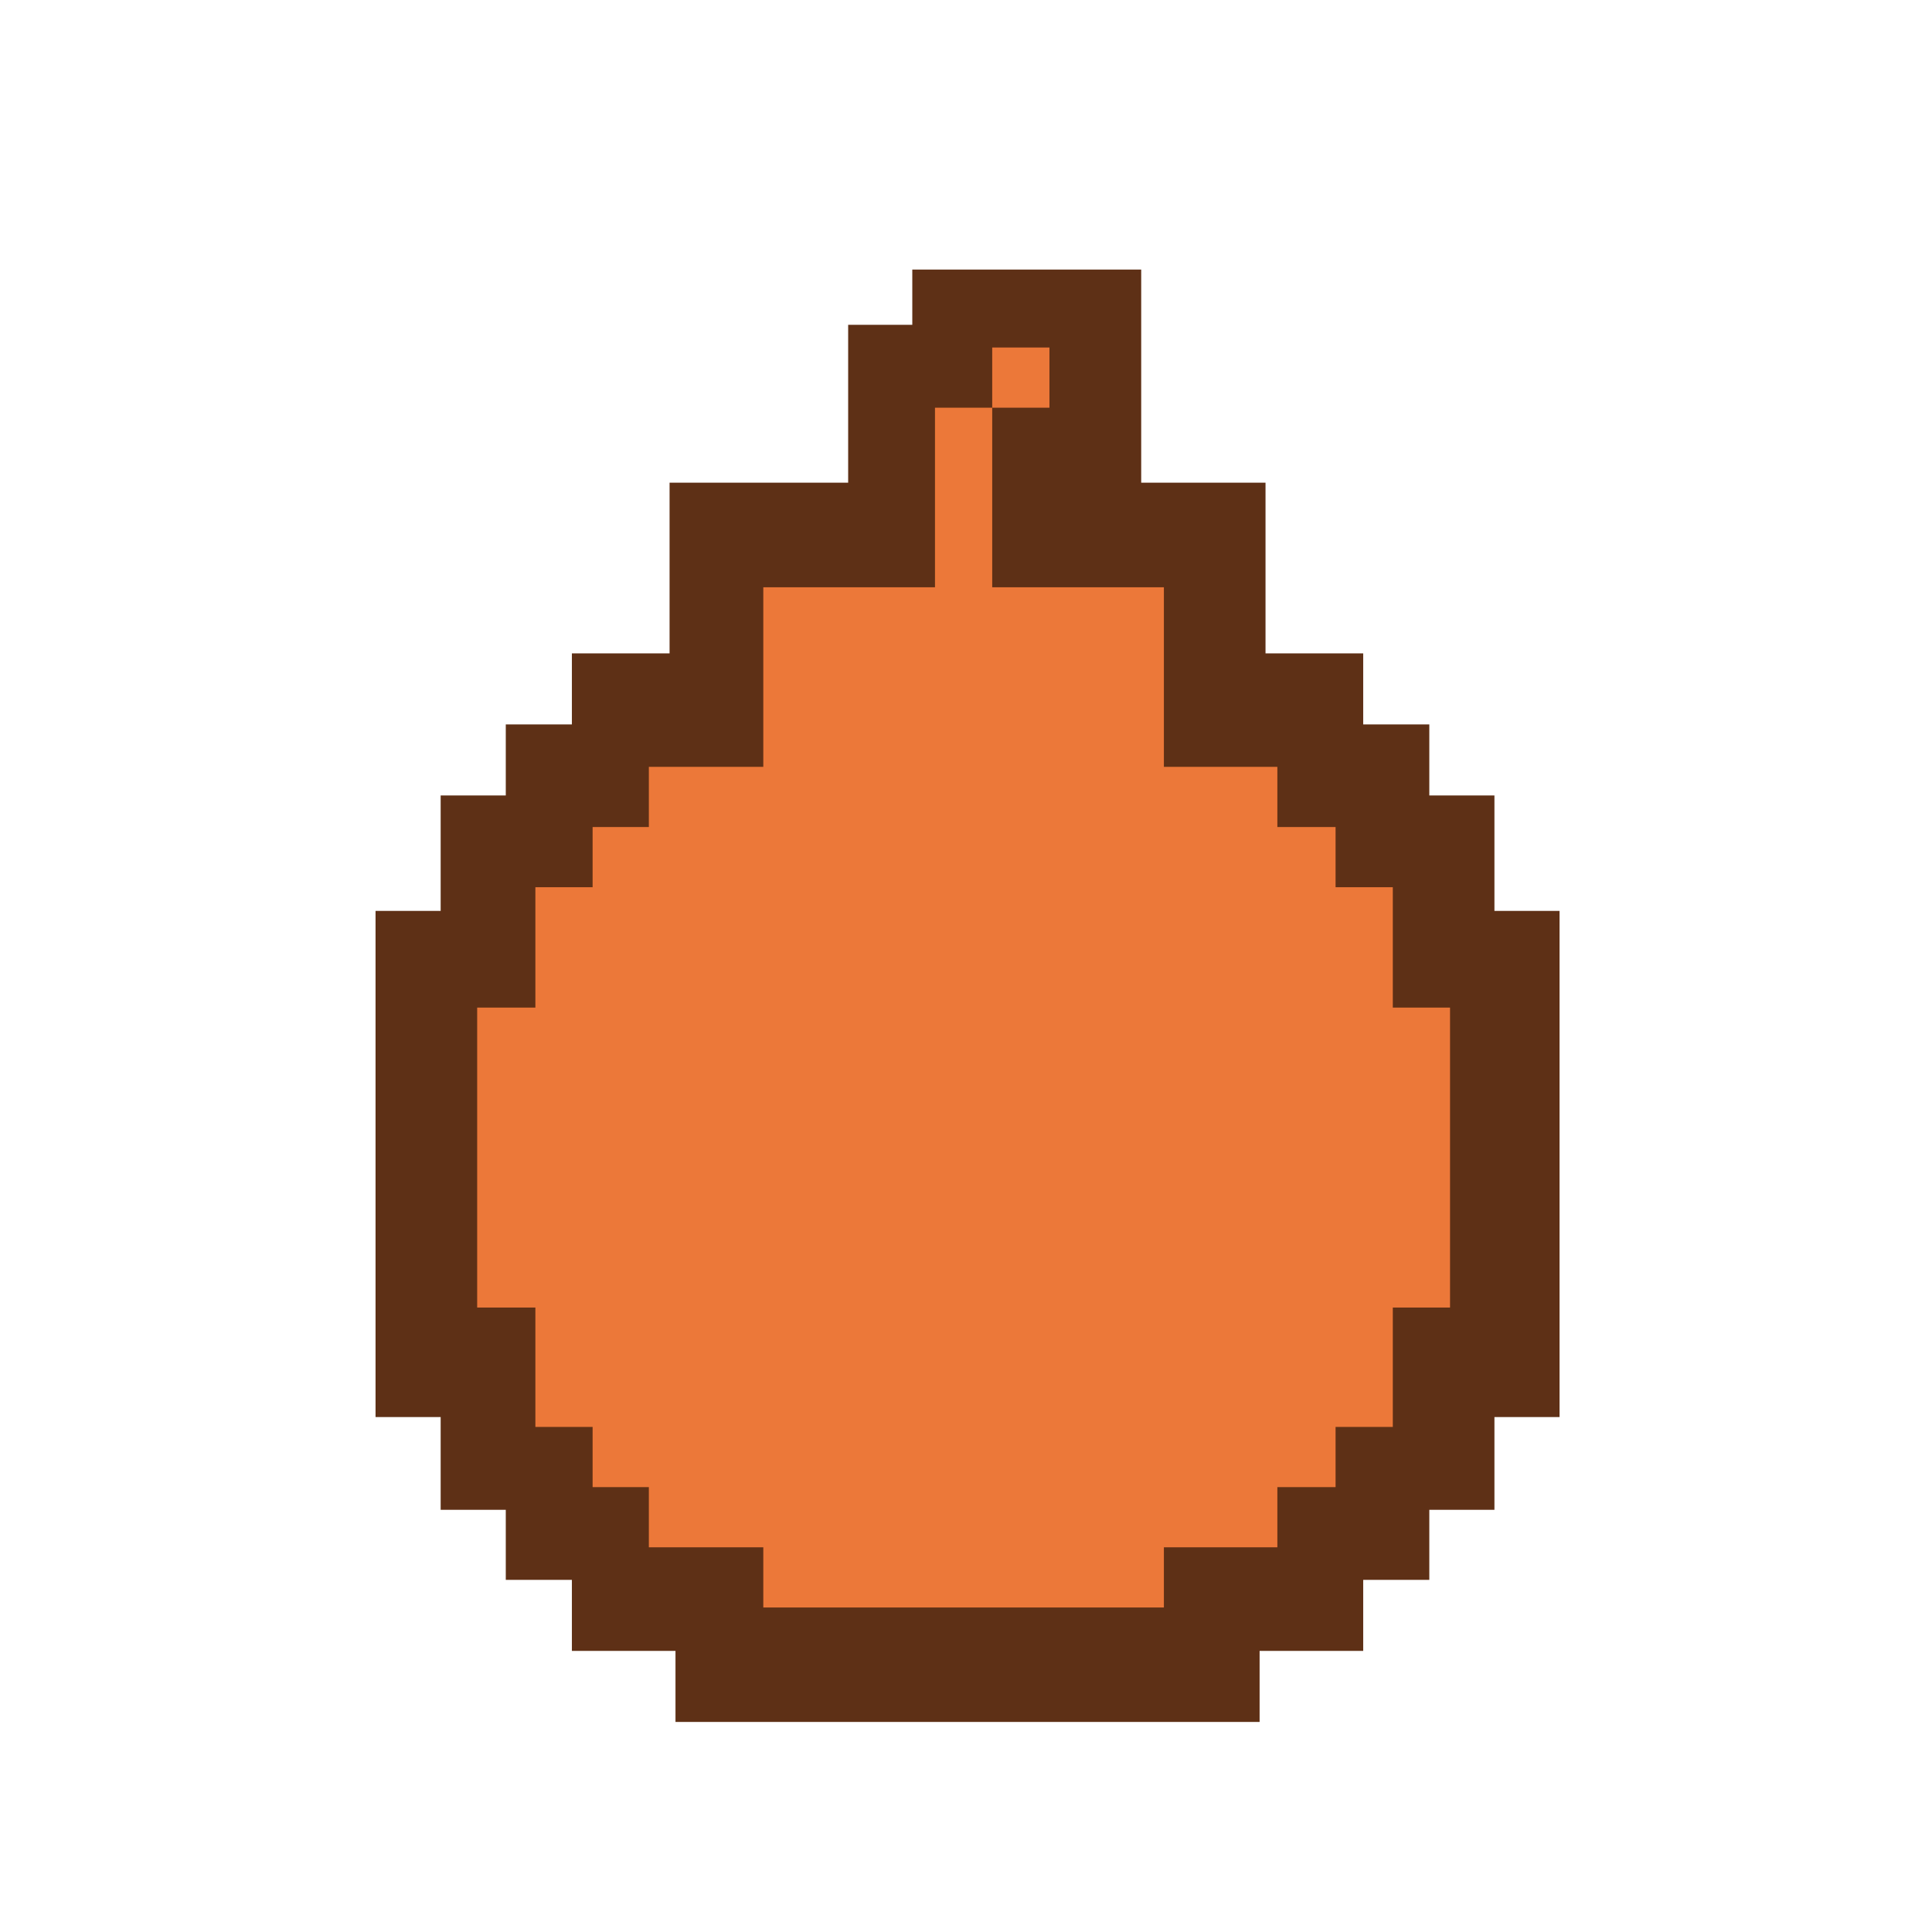 
<svg xmlns="http://www.w3.org/2000/svg" version="1.1" xmlns:xlink="http://www.w3.org/1999/xlink" preserveAspectRatio="none" x="0px" y="0px" width="500px" height="500px" viewBox="0 0 500 500">
<defs>
<g id="avatar1v2_6_Layer2_0_FILL">
<path fill="#5E3016" stroke="none" d="
M 15.1 -26
L 8.8 -26 8.8 -36.8 -2.8 -36.8 -2.8 -34 -6.05 -34 -6.05 -26 -15.1 -26 -15.1 -17.35 -20.05 -17.35 -20.05 -13.75 -23.4 -13.75 -23.4 -10.15 -26.7 -10.15 -26.7 -4.3 -30 -4.3 -30 21.35 -26.7 21.35 -26.7 26.05 -23.4 26.05 -23.4 29.6 -20.05 29.6 -20.05 33.2 -14.8 33.2 -14.8 36.8 14.8 36.8 14.8 33.2 20.05 33.2 20.05 29.6 23.4 29.6 23.4 26.05 26.7 26.05 26.7 21.35 30 21.35 30 -4.3 26.7 -4.3 26.7 -10.15 23.4 -10.15 23.4 -13.75 20.05 -13.75 20.05 -17.35 15.1 -17.35 15.1 -26 Z"/>
</g>

<g id="avatar1v2_6_Layer1_0_FILL">
<path fill="#EC7839" stroke="none" d="
M 18.65 -5.5
L 18.65 -8.55 15.7 -8.55 15.7 -11.6 9.95 -11.6 9.95 -20.7 1.25 -20.7 1.25 -29.8 -1.65 -29.8 -1.65 -20.7 -10.35 -20.7 -10.35 -11.6 -16.15 -11.6 -16.15 -8.55 -19 -8.55 -19 -5.5 -21.9 -5.5 -21.9 0.6 -24.85 0.6 -24.85 15.8 -21.9 15.8 -21.9 21.85 -19 21.85 -19 24.9 -16.15 24.9 -16.15 27.95 -10.35 27.95 -10.35 31 9.95 31 9.95 27.95 15.7 27.95 15.7 24.9 18.65 24.9 18.65 21.85 21.55 21.85 21.55 15.8 24.45 15.8 24.45 0.6 21.55 0.6 21.55 -5.5 18.65 -5.5
M 1.25 -32.85
L 1.25 -29.8 4.15 -29.8 4.15 -32.85 1.25 -32.85 Z"/>
</g>
</defs>

<g transform="matrix( 5.107, 0, 0, 5.107, 250.4,257.7) ">
<g transform="matrix( 1, 0, 0, 1, 0,0) ">
<g transform="matrix( 1, 0, 0, 1, 0,0) ">
<use xlink:href="#avatar1v2_6_Layer2_0_FILL"/>
</g>

<g transform="matrix( 1, 0, 0, 1, 0,0) ">
<use xlink:href="#avatar1v2_6_Layer1_0_FILL"/>
</g>
</g>
</g>
</svg>
